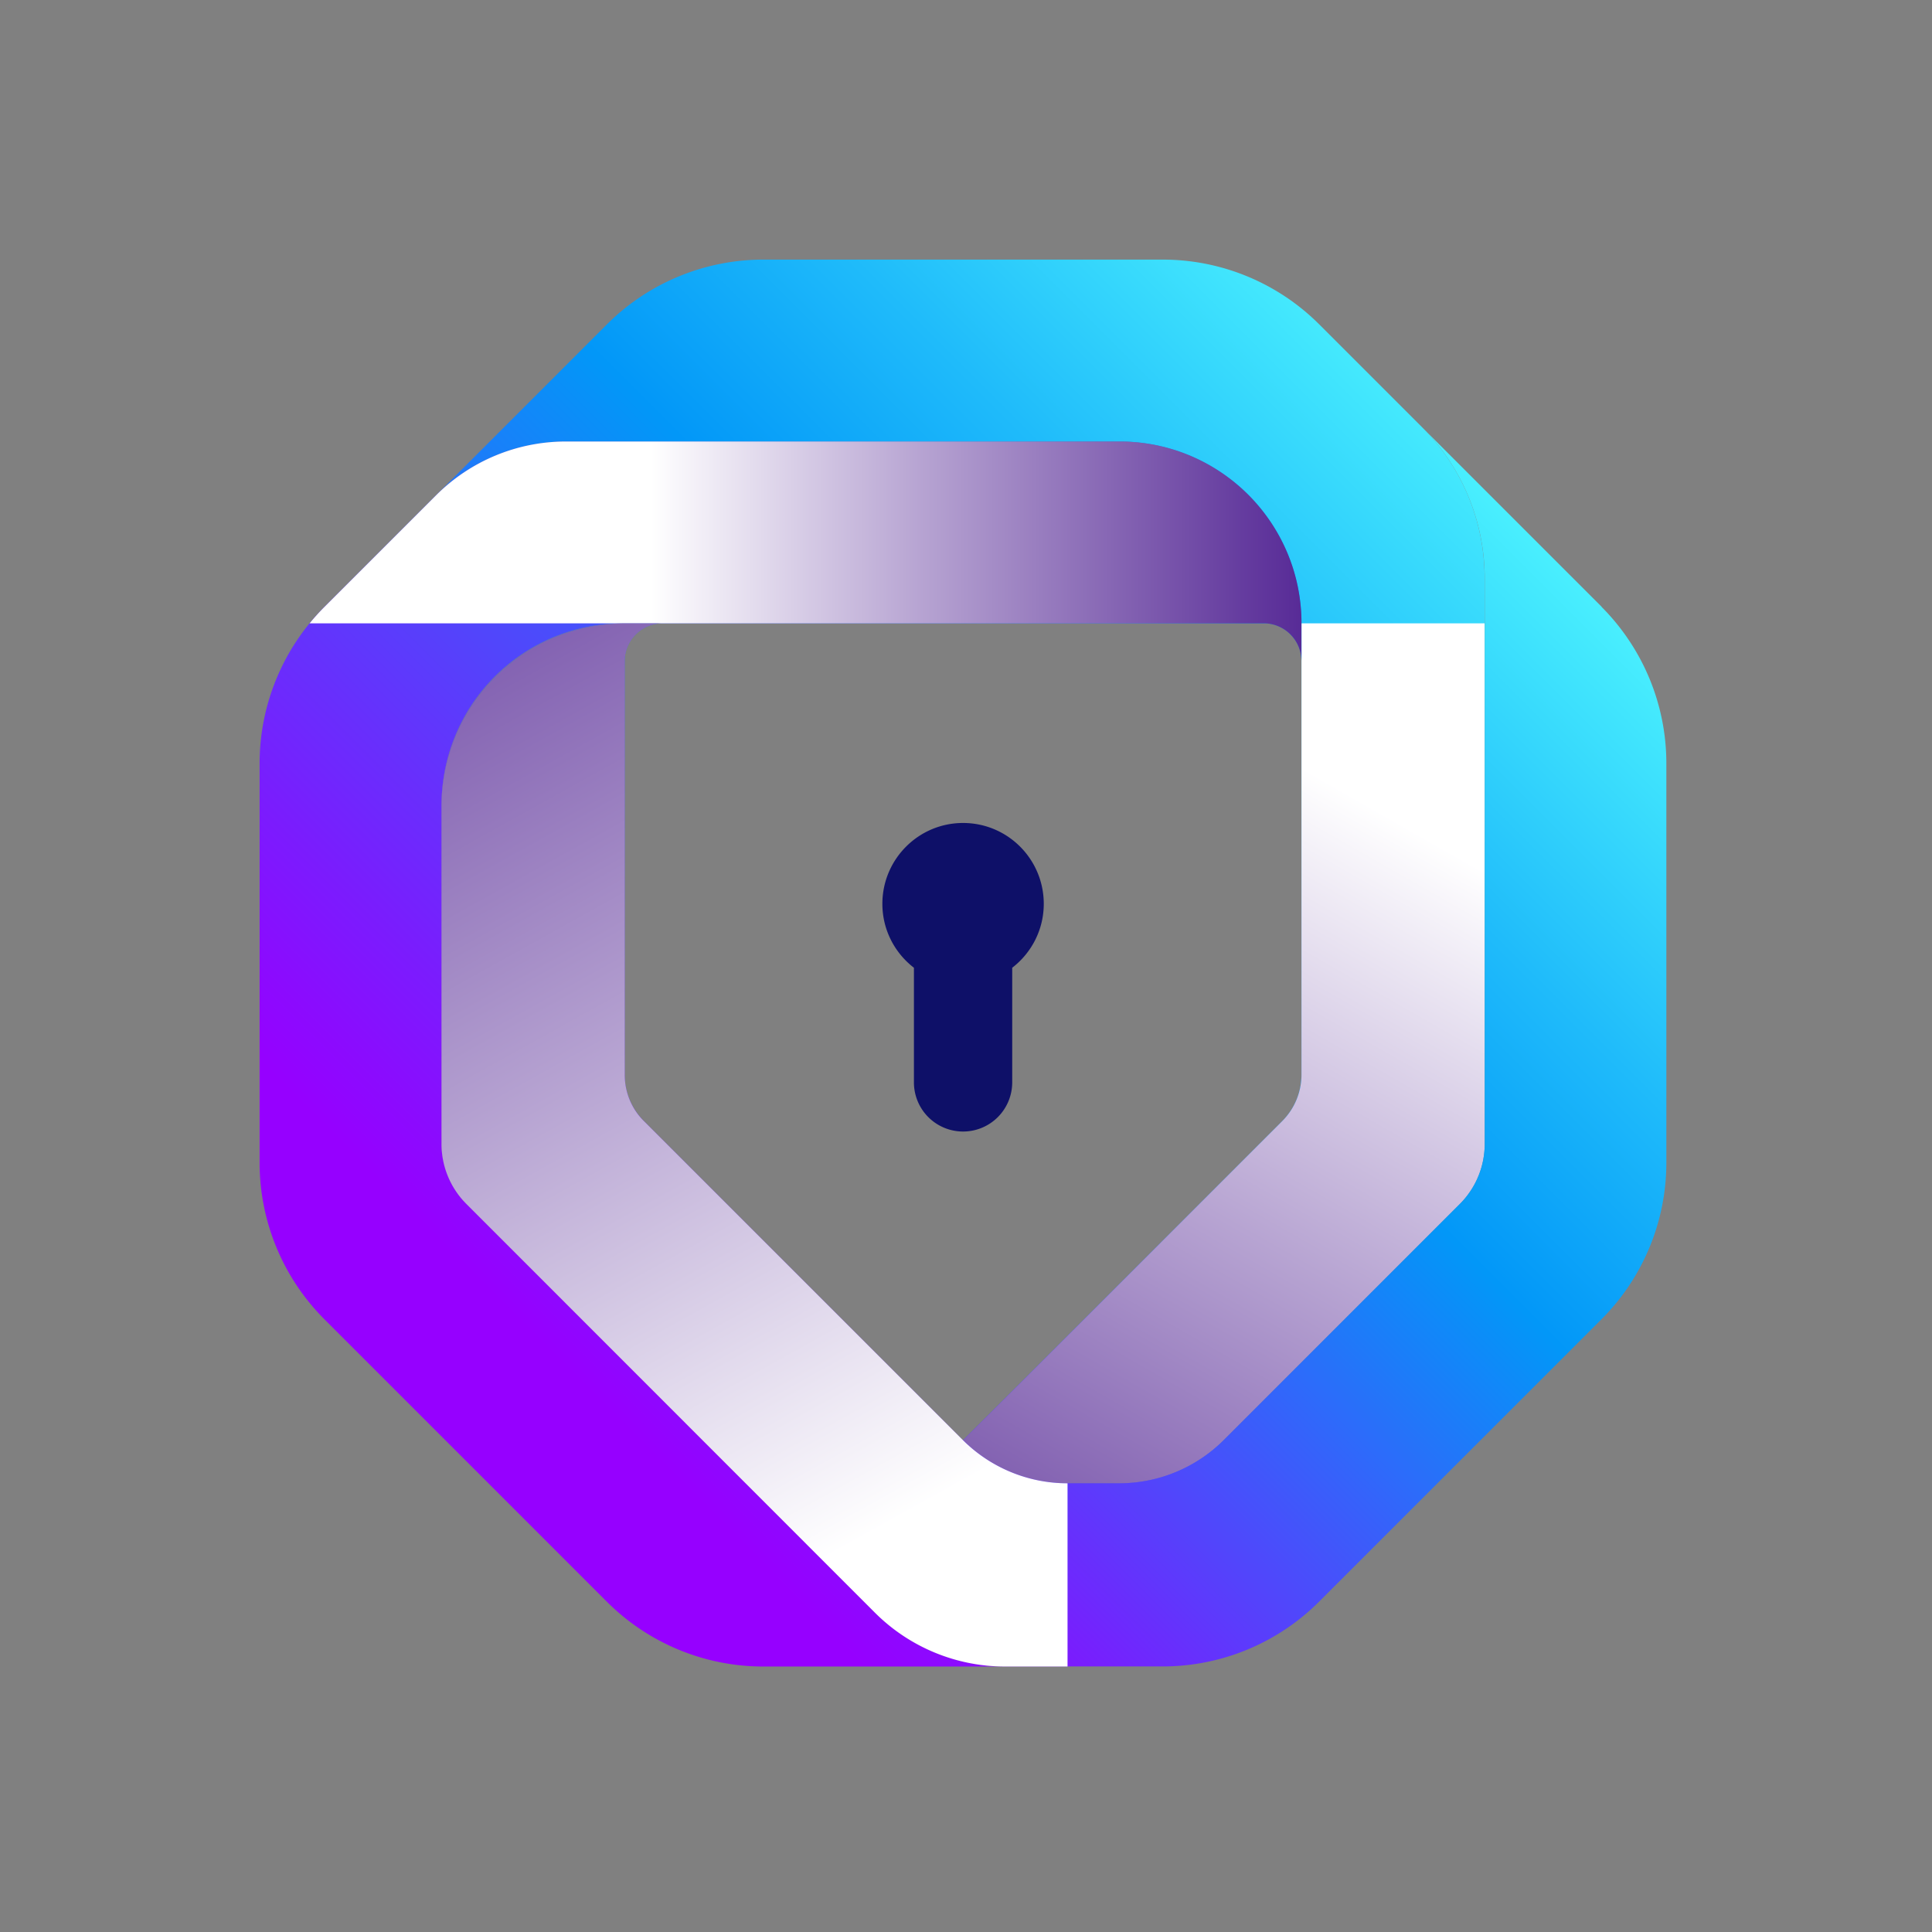 <?xml version="1.0" ?>
<svg xmlns="http://www.w3.org/2000/svg" fill="none" viewBox="0 0 320 320">
	<rect x="0" y="0" width="320" height="320" fill="#808080" stroke="none"/>
	<path fill="url(#a)" d="m235.566 70.785-17.055-17.054A36.655 36.655 0 0 0 192.599 43h-66.17a36.68 36.68 0 0 0-25.911 10.73L81.121 73.129l-8.9 8.9a30.391 30.391 0 0 1 21.504-8.9h91.481c16.762 0 30.348 13.585 30.348 30.347v74.543a10.86 10.86 0 0 1-3.177 7.671l-52.863 52.863a24.396 24.396 0 0 0 17.231 7.144h8.681c6.47 0 12.663-2.562 17.23-7.144l39.117-39.116a14.097 14.097 0 0 0 4.128-9.955v-93.72c0-9.37-3.719-18.359-10.35-24.99l.015.014Z"/>
	<path fill="url(#b)" d="M245.915 103.242v86.225c0 3.748-1.493 7.32-4.129 9.969l-39.116 39.117a24.377 24.377 0 0 1-17.23 7.129h-8.681a24.381 24.381 0 0 1-17.231-7.129l52.863-52.878a10.862 10.862 0 0 0 3.176-7.656v-74.777h30.362-.014Z" style="mix-blend-mode:multiply"/>
	<path fill="url(#c)" d="m265.299 100.518-19.383-19.383-10.35-10.35a35.405 35.405 0 0 1 10.35 24.785v93.896c0 3.733-1.478 7.32-4.128 9.955l-39.072 39.072a24.533 24.533 0 0 1-17.348 7.188h-8.564a24.52 24.52 0 0 1-17.348-7.188l-52.818-52.818a10.835 10.835 0 0 1-3.177-7.671v-68.527c0-1.713.688-3.264 1.83-4.406a6.202 6.202 0 0 1 4.406-1.83h-6.236c-16.762 0-30.347 13.6-30.347 30.362v55.863c0 3.733 1.478 7.32 4.128 9.955l67.692 67.692a30.39 30.39 0 0 0 21.505 8.901h26.146a36.62 36.62 0 0 0 25.897-10.731l46.787-46.787A36.655 36.655 0 0 0 276 192.584v-66.155c0-9.72-3.865-19.031-10.731-25.911h.03Z"/>
	<path fill="url(#d)" d="M103.241 103.241H209.42a6.168 6.168 0 0 1 4.318 1.83 6.227 6.227 0 0 1 1.83 4.406v-6.222c0-16.63-13.483-30.127-30.127-30.127H93.725a30.453 30.453 0 0 0-21.505 8.9l-18.49 18.49A36.68 36.68 0 0 0 43 126.429v66.17a36.682 36.682 0 0 0 10.73 25.912l46.788 46.787a36.654 36.654 0 0 0 25.911 10.731h40.024a30.453 30.453 0 0 1-21.505-8.901l-67.692-67.707a14.097 14.097 0 0 1-4.128-9.955v-56.098c0-16.63 13.483-30.127 30.127-30.127h-.014Z"/>
	<path fill="url(#e)" d="M215.554 103.241v6.236a6.195 6.195 0 0 0-1.83-4.406 6.232 6.232 0 0 0-4.318-1.83H51.286a35.756 35.756 0 0 1 2.46-2.723l18.49-18.49a30.391 30.391 0 0 1 21.505-8.9h91.715c8.315 0 15.84 3.367 21.3 8.813 5.446 5.46 8.813 12.985 8.813 21.3h-.015Z" style="mix-blend-mode:multiply"/>
	<path fill="url(#f)" d="M176.818 245.681v30.347h-10.365a30.487 30.487 0 0 1-21.519-8.9l-67.678-67.707a14.07 14.07 0 0 1-4.128-9.97v-55.849c0-16.762 13.585-30.347 30.347-30.347h6.236a6.145 6.145 0 0 0-4.406 1.83 6.233 6.233 0 0 0-1.83 4.407v68.541c0 2.869 1.127 5.636 3.177 7.656l52.818 52.819a24.517 24.517 0 0 0 17.348 7.173Z" style="mix-blend-mode:multiply"/>
	<path fill="#0E1068" d="M172.88 149.706c0 4.304-2.049 8.139-5.226 10.584v18.987a8.141 8.141 0 0 1-8.139 8.14 8.141 8.141 0 0 1-8.14-8.14V160.29c-3.177-2.445-5.226-6.28-5.226-10.584 0-7.393 5.987-13.395 13.366-13.395 7.378 0 13.365 5.987 13.365 13.395Z"/>
	<defs>
		<linearGradient id="a" x1="65.105" x2="247.057" y1="232.638" y2="50.686" gradientUnits="userSpaceOnUse">
			<stop stop-color="#9600FF"/>
			<stop offset=".26" stop-color="#5146FB"/>
			<stop offset=".57" stop-color="#0297F8"/>
			<stop offset=".73" stop-color="#1FBBFA"/>
			<stop offset="1" stop-color="#56FFFF"/>
		</linearGradient>
		<linearGradient id="b" x1="243.47" x2="139.238" y1="125.874" y2="308.646" gradientUnits="userSpaceOnUse">
			<stop offset=".07" stop-color="#fff"/>
			<stop offset=".41" stop-color="#B7A4D2"/>
			<stop offset=".82" stop-color="#653C9F"/>
			<stop offset="1" stop-color="#45138B"/>
		</linearGradient>
		<linearGradient id="c" x1="86.216" x2="263.205" y1="252.767" y2="75.777" gradientUnits="userSpaceOnUse">
			<stop offset=".11" stop-color="#9600FF"/>
			<stop offset=".32" stop-color="#5146FB"/>
			<stop offset=".57" stop-color="#0297F8"/>
			<stop offset=".73" stop-color="#1FBBFA"/>
			<stop offset="1" stop-color="#56FFFF"/>
		</linearGradient>
		<linearGradient id="d" x1="82.614" x2="292.293" y1="215.744" y2="6.08" gradientUnits="userSpaceOnUse">
			<stop stop-color="#9600FF"/>
			<stop offset=".26" stop-color="#5146FB"/>
			<stop offset=".57" stop-color="#0297F8"/>
			<stop offset=".73" stop-color="#1FBBFA"/>
			<stop offset="1" stop-color="#56FFFF"/>
		</linearGradient>
		<linearGradient id="e" x1="98.674" x2="229.345" y1="91.295" y2="91.295" gradientUnits="userSpaceOnUse">
			<stop offset=".07" stop-color="#fff"/>
			<stop offset=".41" stop-color="#B7A4D2"/>
			<stop offset=".82" stop-color="#653C9F"/>
			<stop offset="1" stop-color="#45138B"/>
		</linearGradient>
		<linearGradient id="f" x1="157.714" x2="31.098" y1="267.494" y2="39.589" gradientUnits="userSpaceOnUse">
			<stop offset=".07" stop-color="#fff"/>
			<stop offset=".41" stop-color="#B7A4D2"/>
			<stop offset=".82" stop-color="#653C9F"/>
			<stop offset="1" stop-color="#45138B"/>
		</linearGradient>
	</defs>
</svg>